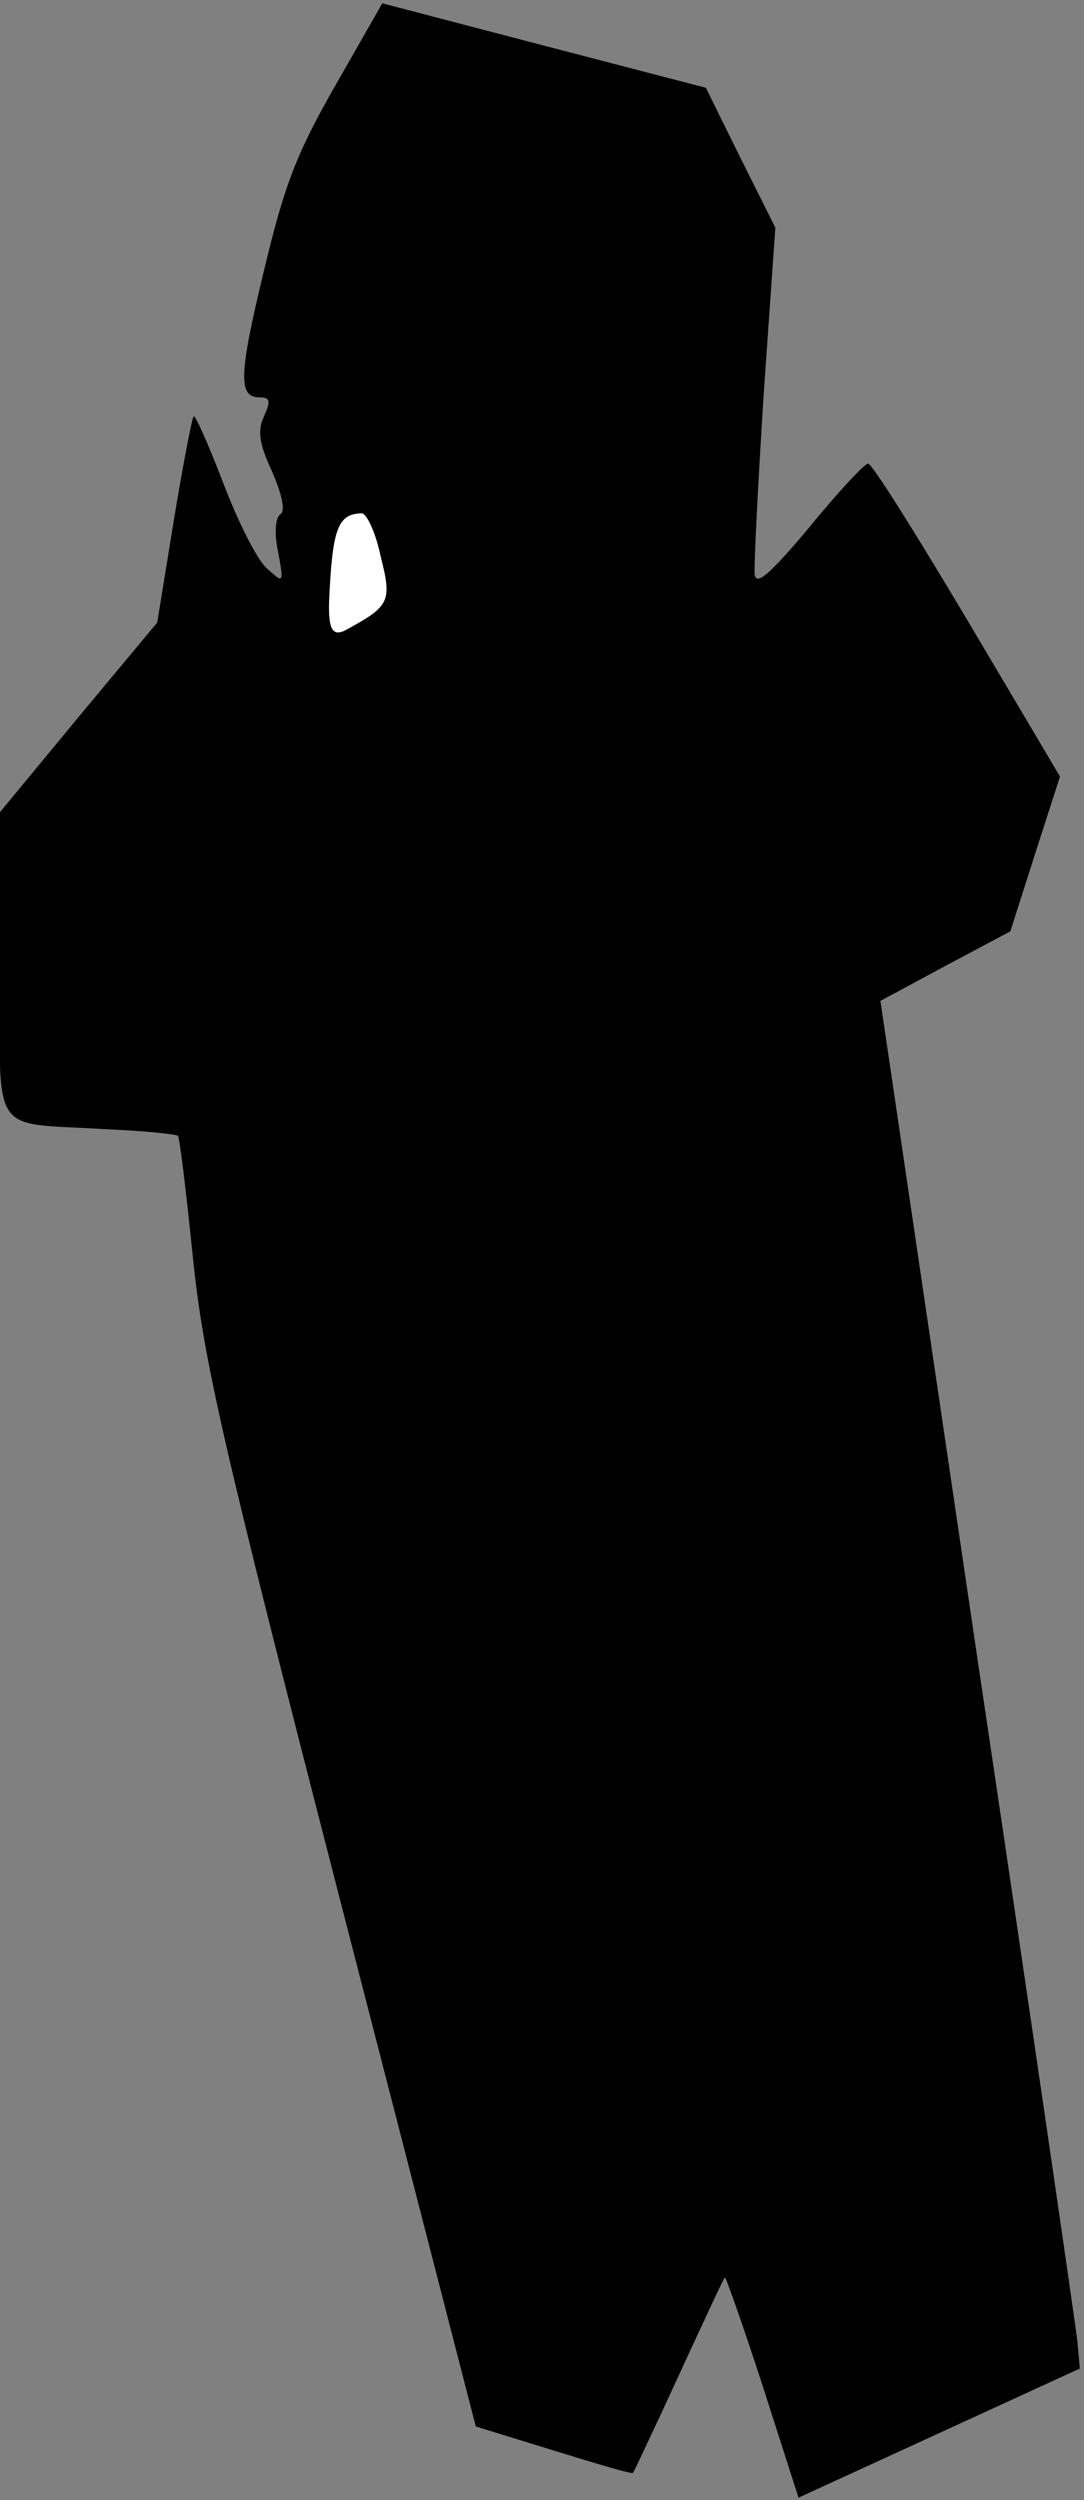 <?xml version="1.0" standalone="no"?>
<!DOCTYPE svg PUBLIC "-//W3C//DTD SVG 20010904//EN"
 "http://www.w3.org/TR/2001/REC-SVG-20010904/DTD/svg10.dtd">
<svg version="1.0" xmlns="http://www.w3.org/2000/svg"
 width="131pt" height="302pt" viewBox="0 0 131 302"
 preserveAspectRatio="xMidYMid meet">
<rect x="0" y="0" width="131" height="302" fill="#808080" stroke="none"/>
<g transform="translate(0,302) scale(0.1,-0.1)"
fill="#000000" stroke="none">
<path fill="#000000" stroke="none" d="M406 2918 c-47 -82 -62 -120 -87 -225
-31 -128 -31 -153 -5 -153 13 0 13 -5 5 -23 -8 -17 -6 -33 10 -67 12 -28 16
-47 10 -51 -6 -4 -8 -22 -3 -45 7 -39 7 -39 -13 -21 -12 10 -35 56 -53 103
-18 47 -34 83 -36 81 -2 -2 -13 -59 -24 -126 l-20 -123 -95 -114 -95 -115 0
-184 c0 -213 -15 -190 128 -199 46 -2 85 -6 87 -8 2 -1 10 -67 18 -146 13
-125 34 -218 178 -777 l164 -636 94 -29 c52 -16 95 -29 96 -27 1 1 26 54 55
117 29 63 54 117 56 119 1 1 22 -58 46 -132 l43 -134 170 78 170 78 -3 33 c-2
18 -56 390 -121 826 l-117 793 78 42 79 42 30 94 30 93 -112 189 c-62 104
-115 189 -120 189 -4 0 -36 -34 -71 -77 -47 -56 -64 -71 -66 -57 -1 10 4 109
11 219 l14 200 -42 84 -42 85 -196 51 -195 51 -56 -98z"/>
<path fill="#ffffff" stroke="none" d="M460 2348 c14 -55 11 -60 -42 -89 -17
-9 -22 2 -20 41 4 83 11 99 39 100 6 0 17 -23 23 -52z"/>
</g>
</svg>
